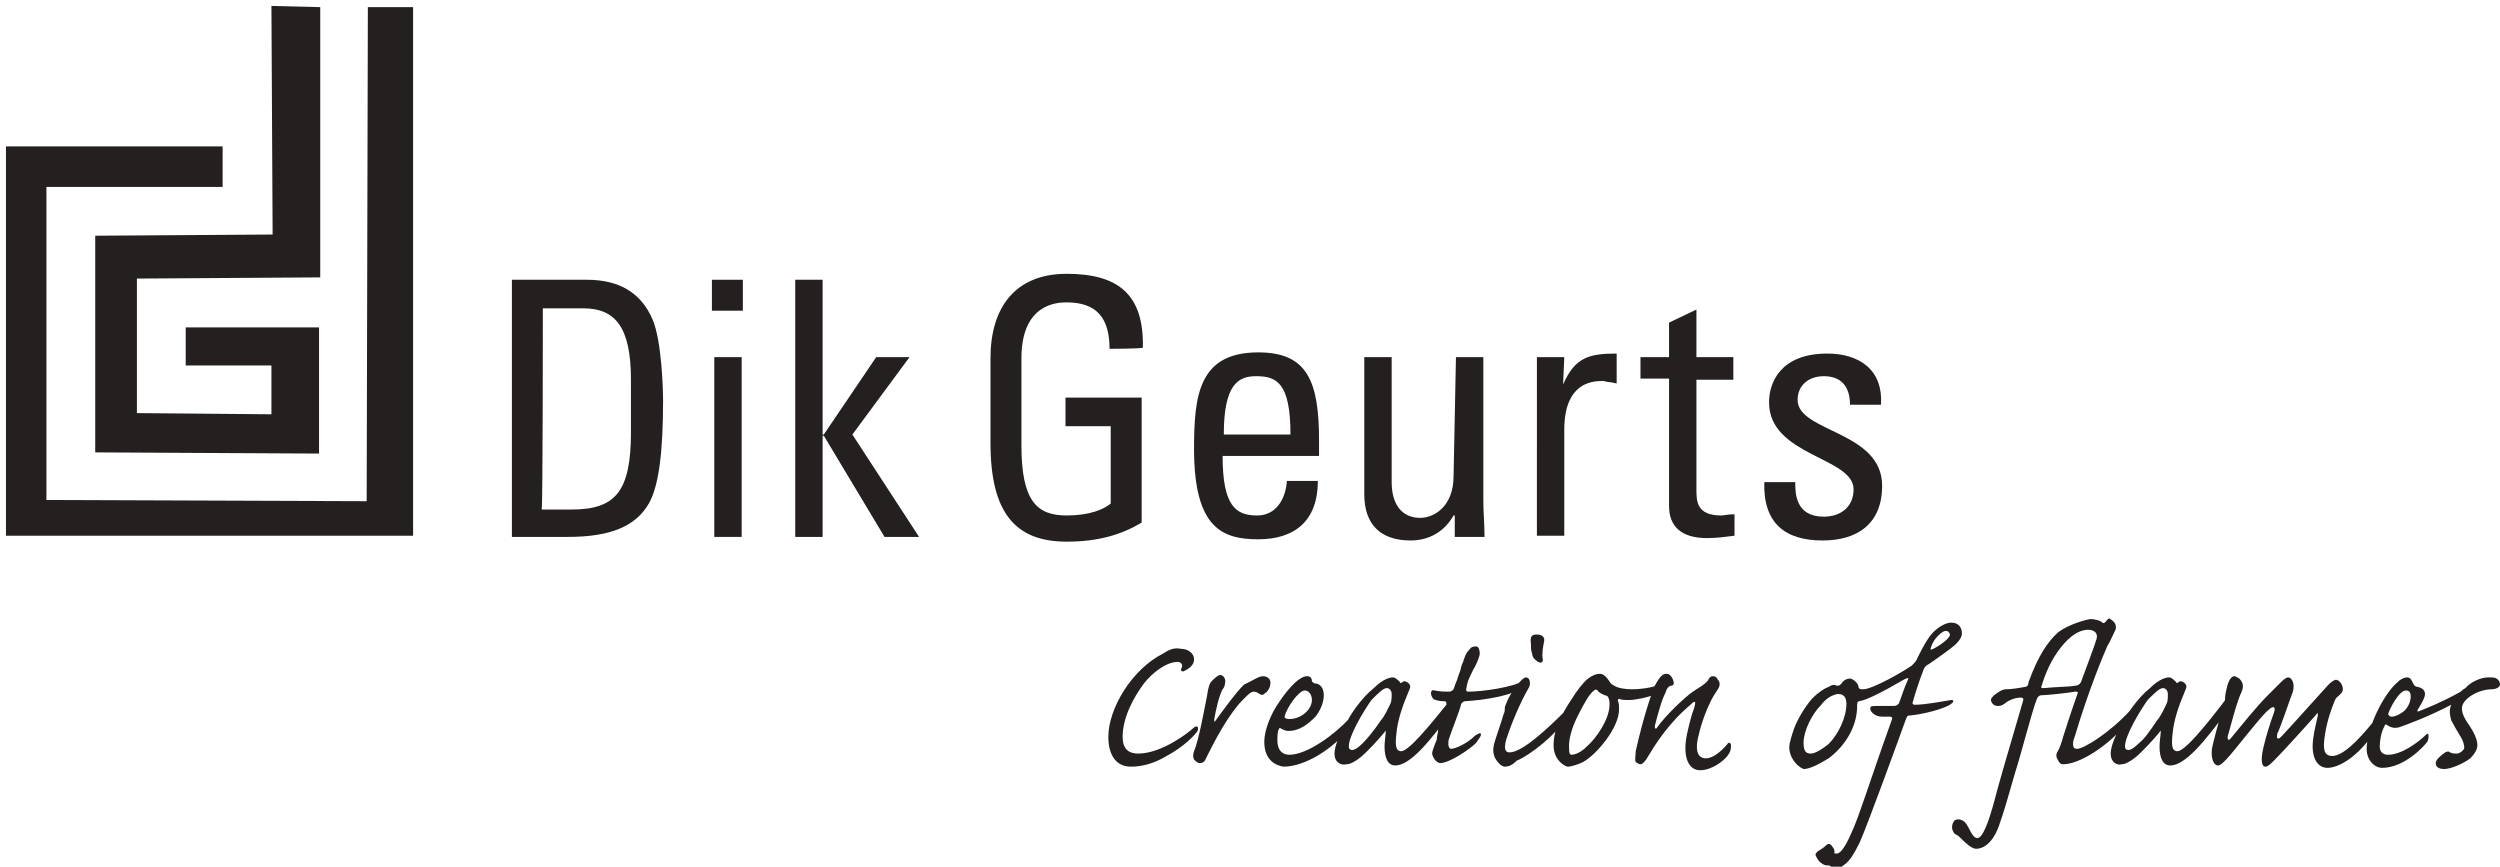<?xml version="1.0" encoding="utf-8"?>
<!-- Generator: Adobe Illustrator 28.4.0, SVG Export Plug-In . SVG Version: 6.00 Build 0)  -->
<svg version="1.1" id="Layer_2_00000155825771756683584890000004298953394021855361_"
	 xmlns="http://www.w3.org/2000/svg" xmlns:xlink="http://www.w3.org/1999/xlink" x="0px" y="0px" viewBox="0 0 210 72.8"
	 style="enable-background:new 0 0 210 72.8;" xml:space="preserve">
<style type="text/css">
	.st0{fill:#24201F;}
</style>
<g>
	<g>
		<polygon class="st0" points="22.8,0.5 22.9,19.7 8,19.8 8,38 26.8,38.1 26.8,27.5 15.6,27.5 15.6,30.7 22.8,30.7 22.8,34.8 
			11.5,34.7 11.5,23.4 26.9,23.3 26.9,0.6 		"/>
		<polygon class="st0" points="18.7,12.3 18.7,15.7 3.9,15.7 3.9,42 30.8,42.1 30.9,0.6 34.7,0.6 34.7,45 0.5,45 0.5,12.3 		"/>
	</g>
	<path class="st0" d="M45.6,25.9H49c2.7,0,4,1.6,4,6v4.4c0,5-1.3,6.5-5,6.5h-2.5C45.6,42.7,45.6,25.9,45.6,25.9z M43,45.1h4.7
		c3.6,0,5.7-0.9,6.8-2.8c0.8-1.4,1.2-4.1,1.2-8.7c0-0.7-0.1-5-0.9-6.8c-1-2.3-2.9-3.3-5.5-3.3H43C43,23.5,43,45.1,43,45.1z"/>
	<path class="st0" d="M62.3,45.1h-2.3V30h2.3V45.1z M59.8,23.5h2.6v2.6h-2.6V23.5z"/>
	<path class="st0" d="M69.1,45.1h-2.3V23.5h2.3v13h0.1l4.4-6.5h2.8l-4.8,6.5l5.6,8.6h-2.9l-5.1-8.5h-0.1
		C69.1,36.6,69.1,45.1,69.1,45.1z"/>
	<path class="st0" d="M93.2,29.3c0-2.5-1-3.9-3.6-3.9c-0.8,0-3.8,0.1-3.8,4.7v7.3c0,4.7,1.3,5.9,3.8,5.9c1.9,0,3.1-0.5,3.7-1v-6.5
		h-3.8v-2.4h6.4v10.5c-1.7,1-3.6,1.6-6.3,1.6c-4.3,0-6.4-2.4-6.4-8.3v-7.1c0-4.3,2.1-7.1,6.4-7.1s6.5,1.7,6.4,6.2
		C95.9,29.3,93.2,29.3,93.2,29.3z"/>
	<path class="st0" d="M102.8,36.5c0-4.2,1.2-4.9,2.7-4.9c1.7,0,2.9,0.5,2.9,4.9H102.8L102.8,36.5z M110.8,38.3V37c0-5-1-7.4-5.1-7.4
		c-5,0-5.4,3.6-5.4,8.1c0,6.7,2.4,7.6,5.4,7.6s5-1.5,5-4.9h-2.6c-0.1,1.5-0.9,2.9-2.5,2.9c-1.8,0-2.9-0.8-2.9-5L110.8,38.3
		L110.8,38.3z"/>
	<path class="st0" d="M122.3,30h2.3V42c0,1,0.1,2.1,0.1,3.1h-2.5v-1.8h-0.1c-0.8,1.4-2.1,2.1-3.6,2.1c-2.5,0-3.9-1.3-3.9-3.9V30h2.3
		v10.5c0,1.8,0.8,3,2.4,3c1.2,0,2.8-1,2.8-3.5L122.3,30L122.3,30z"/>
	<path class="st0" d="M131.3,32.3L131.3,32.3c1-2.3,2.2-2.6,4.5-2.6v2.5c-0.2,0-0.4-0.1-0.6-0.1c-0.2,0-0.4-0.1-0.6-0.1
		c-2.6,0-3.2,2.1-3.2,4.1v8.9h-2.3V30h2.3L131.3,32.3L131.3,32.3z"/>
	<path class="st0" d="M140.2,30v-2.9l2.3-1.1v4h3.1v1.9h-3.1v9.2c0,1,0,2.2,2.1,2.2c0.2,0,0.5-0.1,1.1-0.1V45
		c-0.8,0.1-1.5,0.2-2.3,0.2c-2.2,0-3.2-1-3.2-2.7V31.8h-2.4V30L140.2,30L140.2,30z"/>
	<path class="st0" d="M153.1,45.4c-3.1,0-5-1.4-4.9-4.9h2.6c0,0.9,0,2.9,2.4,2.9c1.4,0,2.5-0.8,2.5-2.3c0-2.7-7.1-2.8-7.1-7.3
		c0-1.6,0.9-4.1,4.9-4.1c2.6,0,4.7,1.3,4.5,4.3h-2.6c0-1.6-0.8-2.4-2.2-2.4c-1.2,0-2.2,0.7-2.2,2c0,2.7,7.1,2.6,7.1,7.2
		C158.1,44.1,155.9,45.4,153.1,45.4L153.1,45.4z"/>
</g>
<path class="st0" d="M99.2,54.5c0.5,0,1.1,0.3,1.1,0.9s-0.7,0.9-0.9,1c-0.2,0-0.2-0.1-0.2-0.2c0.1-0.1,0.1-0.2,0.1-0.3
	s-0.1-0.3-0.4-0.3c-0.9,0-2.1,0.9-2.8,1.8c-0.9,1.2-1.8,2.9-1.8,4.5c0,1,0.5,1.4,1.3,1.4c2,0,4.3-1.8,4.7-2.2c0.3-0.2,0.4,0,0.3,0.3
	c-0.2,0.3-1.1,1.3-2.6,2.1c-1,0.6-2,0.9-3,0.9c-1.4,0-1.9-1.2-1.9-2.5c0-2.4,2-5.7,4.6-7C98.3,54.5,98.7,54.4,99.2,54.5L99.2,54.5
	L99.2,54.5z M106.1,56.8c0.4,0,0.7,0.3,0.6,0.7c0,0.2-0.2,0.6-0.4,0.7c-0.2,0.2-0.3,0.2-0.5,0.1c-0.1-0.1-0.3-0.2-0.5-0.2
	c-0.3,0-0.7,0.5-1.2,1c-1.1,1.3-2,3-2.8,4.6c-0.1,0.3-0.3,0.4-0.5,0.4c-0.2,0-0.3-0.1-0.5-0.3c-0.1-0.2-0.1-0.4,0-0.7
	c0.4-0.9,0.9-3.7,1.1-4.7c0.1-0.7,0.2-1,0.4-1.2c0.2-0.2,0.5-0.5,0.7-0.5c0.3,0,0.5,0.4,0.4,0.7c0,0.2-0.1,0.4-0.2,0.5
	c-0.3,0.5-0.6,1.9-0.7,2.5c0,0.3,0,0.3,0.2,0c0.6-0.8,1.5-2.1,2.3-2.9C105.2,57.2,105.7,56.8,106.1,56.8L106.1,56.8L106.1,56.8z
	 M106.2,62.3c0-0.9,0.5-2.3,1.3-3.4c0.4-0.6,1.5-2.1,2.3-2.1c0.3,0,0.4,0.2,0.4,0.4c0,0.1,0.1,0.1,0.2,0.2c0.5,0,0.8,0.4,0.8,1
	s-0.3,1.3-0.7,1.8c-0.6,0.6-1.3,1.2-2.3,1.2c-0.2,0-0.4-0.1-0.6-0.2c-0.1-0.1-0.1-0.1-0.2,0.1c-0.1,0.2-0.1,0.6-0.1,0.9
	c0,0.8,0.4,1.2,1,1.2c1.5,0,3.8-1.7,5-3c0.1-0.1,0.2-0.1,0.3,0c0,0.1,0,0.4-0.2,0.7c-1.3,1.7-3.7,3.3-5.6,3.3
	C107.2,64.3,106.2,63.9,106.2,62.3L106.2,62.3L106.2,62.3z M108.3,60.4c1,0,1.9-0.8,1.9-1.6c0-0.5-0.3-0.8-0.6-0.8
	c-0.5,0-1.5,1.4-1.7,2.2C107.9,60.3,108,60.4,108.3,60.4L108.3,60.4L108.3,60.4z M112.1,63.3c0-0.3,0.1-1,0.8-2.2
	c0.5-1.1,1.5-2.5,2.5-3.3c0.8-0.8,1.4-0.9,1.6-0.9s0.4,0.2,0.6,0.4c0,0.1,0.1,0.1,0.2,0c0.1-0.1,0.2-0.1,0.4,0
	c0.3,0.2,0.3,0.4,0.2,0.6c-0.6,1.4-1,2.6-1.1,3.7c-0.1,0.9-0.1,1.5,0.4,1.5c0.6,0,2.2-1.9,4.2-4.4c0.2-0.3,0.5-0.3,0.5,0
	c0,0.3-0.3,0.9-0.7,1.4c-1.5,2-3.2,4.2-4.5,4.2c-0.6,0-0.9-0.6-0.9-1.6c0-0.4,0.1-1,0.1-1.2c0-0.1,0-0.2-0.1,0
	c-0.3,0.4-1.5,1.7-2,2.1c-0.5,0.4-0.9,0.6-1.2,0.6C112.7,64.3,112.1,64.1,112.1,63.3L112.1,63.3L112.1,63.3z M113.3,62.7
	c0,0.2,0.1,0.3,0.3,0.3c0.2,0,0.5-0.2,0.9-0.6c0.3-0.3,0.9-1,1.5-1.9c0.3-0.3,0.7-1.2,0.8-1.4c0.1-0.2,0.1-0.5,0.1-0.8
	s-0.2-0.5-0.4-0.5c-0.3,0-0.7,0.4-1.3,1C114.5,59.8,113.3,61.8,113.3,62.7L113.3,62.7z M122.9,55.6c0.1-0.3,0.2-0.7,0.5-1
	c0.2-0.3,0.4-0.3,0.6-0.3s0.3,0.3,0.3,0.6c0,0.2-0.2,0.7-0.4,1.1c-0.2,0.3-0.3,0.6-0.5,1c-0.1,0.2-0.2,0.6-0.2,0.7
	c-0.1,0.3,0,0.4,0.1,0.4c1.3,0,3.9-0.4,4.6-0.9c0.1-0.1,0.2,0,0.2,0c0,0.1-0.1,0.3-0.2,0.5c-0.7,0.7-3.1,1.1-4.8,1.2
	c-0.2,0-0.4,0.2-0.4,0.4c-0.1,0.4-0.7,1.9-1,2.8c-0.1,0.5,0,0.8,0.2,0.8c0.3,0,1.3-0.4,2-1.1c0.3-0.2,0.5-0.3,0.5-0.1
	c0,0.2-0.3,0.5-0.4,0.7c-0.6,0.6-2.3,1.7-3,1.7c-0.4,0-0.7-0.6-0.7-0.8s0.1-0.4,0.2-0.7c0.1-0.3,0.2-0.4,0.2-0.6
	c0-0.2,0.1-0.4,0.1-0.7c0.1-0.3,0.6-1.7,0.7-2.1c0-0.2,0-0.3-0.2-0.3h-0.1c-0.3,0-0.7-0.1-0.8-0.2c-0.1-0.1-0.2-0.3-0.2-0.5
	c0-0.1,0.1-0.3,0.3-0.2c0.5,0.1,0.9,0.1,1.2,0.1c0.2,0,0.3-0.1,0.4-0.2c0.1-0.3,0.2-0.6,0.3-0.8c0.1-0.4,0.3-0.8,0.3-0.9
	C122.7,56.1,122.8,55.8,122.9,55.6L122.9,55.6z M126.4,64.4c-0.2,0-0.5-0.2-0.8-0.7c-0.2-0.4-0.2-0.8-0.1-1.2
	c0.1-0.4,0.6-1.8,0.8-2.5c0.1-0.2,0.1-0.3,0.1-0.5c0-0.2,0.1-0.3,0.2-0.6c0.3-0.7,1.2-2,1.6-2c0.1,0,0.2,0.1,0.2,0.1
	c0.1,0.1,0.2,0.5,0,0.8c-0.7,1.2-1.5,3.1-1.9,4.4c-0.2,0.8,0,1,0.3,1c1.1,0,3.3-2.1,4.7-3.5c0.2-0.2,0.3-0.2,0.3,0
	c0,0.1,0,0.3-0.2,0.6c-0.9,1.4-3,3.1-4.2,3.6C127,64.3,126.7,64.4,126.4,64.4L126.4,64.4L126.4,64.4z M129.1,53.3
	c0.4,0,0.7,0.2,0.6,0.6c-0.1,0.5-0.2,1.1-0.1,1.5c0,0.3-0.2,0.3-0.4,0.2c-0.3-0.2-0.5-0.4-0.5-0.7c-0.1-0.2-0.1-0.5-0.1-0.8
	C128.5,53.4,128.7,53.3,129.1,53.3L129.1,53.3L129.1,53.3z M136,59.6c0,1.5-1.8,3.7-3,4.4c-0.4,0.2-1,0.4-1.3,0.4
	c-0.2,0-1.2-0.5-1.2-1.8s0.6-2.5,1.6-4c0.3-0.5,0.9-1.3,1.3-1.6c0.4-0.3,0.7-0.4,1-0.4c0.4,0,0.7,0.5,0.9,0.8c0,0,0.1,0.1,0.3,0.2
	c0.3,0.2,0.9,0.3,1.5,0.3c0.6,0,1.6-0.1,2.3-0.4c0.2-0.1,0.3-0.1,0.3,0.1c0,0.2-0.2,0.5-0.6,0.7c-0.7,0.3-1.8,0.5-2.2,0.5
	c-0.4,0-0.7,0-0.9-0.1c-0.1,0-0.1,0.1-0.1,0.2C136,59,136,59.4,136,59.6L136,59.6L136,59.6z M132,63.4c0.2,0,0.7-0.1,1.3-0.7
	c0.8-0.7,1.9-2.3,1.9-3.5c0-0.2,0-0.4-0.1-0.6c0-0.1-0.2-0.2-0.3-0.2c-0.2-0.1-0.5-0.2-0.6-0.4c-0.1-0.1-0.2-0.1-0.3,0
	c-0.4,0.3-0.8,1-1.4,2.2c-0.5,1-0.7,1.9-0.7,2.4S131.8,63.4,132,63.4L132,63.4L132,63.4z M140,56.6c0.4,0,0.6,0.6,0.6,0.8
	c0,0.1-0.1,0.2-0.2,0.2c-0.2,0-0.4,0.2-0.5,0.6c-0.3,0.5-0.7,2-0.9,2.8c0,0.2,0.1,0.3,0.2,0.1c0.7-1,2.4-2.6,3-3s0.8-0.5,0.9-0.6
	c0.1-0.1,0.3-0.2,0.4-0.4c0.1-0.2,0.2-0.3,0.4-0.3c0.2,0,0.3,0.1,0.4,0.3c0.2,0.2,0.2,0.5,0,0.8c-0.2,0.3-0.4,0.6-0.6,1
	c-0.4,0.8-0.8,1.9-1,2.8c-0.4,1.5,0,2,0.6,2c0.6,0,1.3-0.6,1.8-1.2c0.1-0.2,0.3-0.1,0.3,0.1c0,0.3,0,0.5-0.3,0.9
	c-0.3,0.4-1.3,1.2-2.3,1.2c-0.9,0-1.5-1-1.1-3c0.2-0.9,0.4-1.7,0.6-2.2c0.1-0.3,0.1-0.5,0.1-0.5c-0.1-0.1-0.2,0-0.4,0.2
	c-1.9,1.6-3,3.4-3.6,4.4c-0.1,0.2-0.4,0.6-0.6,0.6c-0.1,0-0.3-0.1-0.4-0.2c-0.1-0.1,0-0.6,0-0.9c0.6-2.7,1.3-4.8,1.6-5.5
	C139.5,56.7,139.7,56.6,140,56.6L140,56.6L140,56.6z M150.3,62.8c0-0.4,0.2-1,0.4-1.6c0.3-0.8,0.9-1.8,1.5-2.5
	c0.6-0.6,1.1-0.9,1.4-1c0.3-0.2,0.5-0.2,0.7-0.1c0.2,0,0.2,0,0.4-0.2c0.1-0.2,0.4-0.4,0.7-0.4c0.2,0,0.6,0.3,0.7,0.6
	c0,0.3,0.2,0.3,0.4,0.3c0.8,0,3.4-1.5,4.1-2c0.2-0.2,0.4-0.4,0.5-0.7c0.3-0.6,0.8-1.6,1.3-2.1c0.5-0.5,1.1-0.8,1.5-0.8
	c0.7,0,0.9,0.5,0.9,0.9c0,0.3-0.2,0.6-0.5,0.9c-0.3,0.3-1.7,1.3-2.3,1.7c-0.2,0.1-0.3,0.2-0.4,0.4c-0.4,1-0.9,2.6-0.9,2.7
	c-0.1,0.2,0,0.3,0.1,0.3c1,0,2.4-0.3,3.1-0.4c0.3,0,0.2,0.2-0.1,0.4c-1.1,0.6-3.1,0.9-3.4,0.9c-0.2,0-0.2,0.1-0.3,0.3
	c-0.5,1.4-3.3,9.1-3.9,10.4c-0.6,1.2-0.8,1.4-1.1,1.7c-0.4,0.3-0.6,0.5-0.8,0.5c-0.1,0-0.4-0.1-0.5-0.2c-0.1-0.1-0.1-0.1-0.3-0.1
	c-0.2,0-0.4-0.1-0.5-0.2c-0.2-0.1-0.4-0.4-0.5-0.7c0-0.1,0.1-0.2,0.2-0.3c0.2-0.1,0.5-0.3,0.7-0.5c0.2-0.2,0.4-0.1,0.5,0.1
	c0.2,0.2,0.2,0.4,0.2,0.5c-0.1,0.1,0.1,0.1,0.2,0.1c0.2,0,0.6-0.3,1.2-1.7c0.6-1.2,1.6-4.5,3.4-9.5c0.1-0.2,0-0.3-0.1-0.3
	c-0.2,0-0.4,0-0.7,0c-0.6,0-1-0.4-1-0.7c0-0.2,0.2-0.2,0.6-0.2c0.4,0,1,0,1.4,0c0.2,0,0.3-0.1,0.4-0.2c0.1-0.2,0.4-1.2,0.8-2.1
	c0-0.1-0.2,0-0.4,0.1c-1.7,1-3.1,1.7-3.7,1.8c-0.2,0-0.2,0.2-0.2,0.4c0,2-1.3,3.6-2.4,4.4c-0.8,0.5-1.6,0.9-2.1,0.9
	C150.8,64.3,150.3,63.5,150.3,62.8L150.3,62.8L150.3,62.8z M151.5,62.4c0,0.7,0.2,0.9,0.6,0.9c0.4,0,1-0.4,1.5-0.8
	c0.8-0.8,1.5-2.2,1.5-3.4c0-0.3-0.1-0.6-0.3-0.7c-0.1-0.1-0.3-0.1-0.5-0.1c-0.3,0.1-0.8,0.2-1.4,1C152.2,60,151.5,61.4,151.5,62.4
	L151.5,62.4L151.5,62.4z M163.4,53c-0.2,0-1,0.6-1.2,1.4c-0.1,0.2,0,0.2,0.2,0.1c0.6-0.3,1.4-0.9,1.4-1.2
	C163.7,53.1,163.7,53,163.4,53L163.4,53L163.4,53z M175.6,52c0.3,0,0.8,0.1,1,0.3c0.1,0.1,0.2,0,0.3-0.1c0.2-0.3,0.3-0.3,0.5-0.1
	c0.3,0.2,0.4,0.5,0.3,0.8c-0.2,0.4-0.4,0.9-0.7,1.4c-0.3,0.7-1.5,3.5-2.7,7.5c-0.2,0.5-0.2,0.8-0.1,1c0.1,0.1,0.2,0.1,0.3,0.1
	c0.5,0,2.7-1.3,4.5-3.3c0.2-0.2,0.3-0.1,0.3,0.1c0,0.2-0.1,0.5-0.4,0.8c-1.9,2.3-4.3,3.7-5.6,3.7c-0.2,0-0.3-0.1-0.4-0.3
	c-0.2-0.3-0.2-0.5-0.1-0.7c0.2-0.3,0.4-0.9,0.5-1.3c0.2-0.6,0.5-1.6,1.2-3.6c0.1-0.2,0-0.2-0.2-0.2c-0.5,0.1-2.4,0.3-2.8,0.3
	c-0.2,0-0.3,0.1-0.4,0.3c-0.4,1-1.4,4.9-1.8,6.1c-0.6,2.1-1,3.5-1.4,4.6c-0.5,1.4-1.3,1.9-1.9,1.9c-0.4,0-1-0.6-1.2-0.8
	c-0.2-0.2-0.3-0.3-0.5-0.4c-0.2-0.1-0.2-0.2-0.3-0.4c-0.1-0.4,0.1-0.7,0.2-0.8c0.2-0.1,0.4-0.1,0.6,0c0.3,0.1,0.5,0.5,0.7,0.9
	c0.2,0.4,0.4,0.6,0.6,0.6c0.4,0,0.9-1.1,1.5-3.4c0.2-0.8,1-3.6,2.3-8c0.1-0.3,0.1-0.4-0.2-0.4c-0.5,0-1.1,0.3-1.3,0.5
	c-0.3,0.2-0.4,0.2-0.6,0.2c-0.2,0-0.4-0.1-0.5-0.3c-0.1-0.2-0.1-0.3,0.2-0.6c0.4-0.3,0.7-0.5,1-0.5c0.4,0,1.1-0.1,1.6-0.2
	c0.2,0,0.3-0.2,0.3-0.4c0.8-2.2,1.6-3.4,2.5-4.2C173.7,52.5,175,52.1,175.6,52L175.6,52L175.6,52z M175.4,52.9
	c-0.8,0-1.6,0.6-2.3,1.5c-0.8,1-1.3,2.2-1.6,3.2c-0.1,0.2,0,0.2,0.2,0.2c0.9-0.1,2.1-0.1,2.6-0.2c0.2,0,0.4-0.1,0.5-0.3
	c0.5-1.4,1.1-2.9,1.3-3.6c0.1-0.3,0-0.5-0.1-0.6C175.9,53,175.7,52.9,175.4,52.9L175.4,52.9L175.4,52.9z M177.3,63.3
	c0-0.3,0.1-1,0.8-2.2c0.5-1.1,1.5-2.5,2.5-3.3c0.8-0.8,1.4-0.9,1.6-0.9s0.4,0.2,0.6,0.4c0,0.1,0.1,0.1,0.2,0c0.1-0.1,0.2-0.1,0.4,0
	c0.3,0.2,0.3,0.4,0.2,0.6c-0.6,1.4-1,2.6-1.1,3.7c-0.1,0.9-0.1,1.5,0.4,1.5c0.6,0,2.2-1.9,4.1-4.4c0.2-0.3,0.5-0.3,0.5,0
	c0,0.3-0.3,0.9-0.7,1.4c-1.5,2-3.2,4.2-4.5,4.2c-0.6,0-0.9-0.6-0.9-1.6c0-0.4,0.1-1,0.1-1.2c0-0.1,0-0.2-0.1,0
	c-0.3,0.4-1.5,1.7-2,2.1c-0.5,0.4-0.9,0.6-1.2,0.6C177.9,64.3,177.3,64.1,177.3,63.3L177.3,63.3L177.3,63.3z M178.5,62.7
	c0,0.2,0.1,0.3,0.3,0.3c0.2,0,0.5-0.2,0.9-0.6c0.4-0.3,0.9-1,1.5-1.9c0.3-0.3,0.7-1.2,0.8-1.4c0.1-0.2,0.1-0.5,0.1-0.8
	s-0.2-0.5-0.4-0.5c-0.3,0-0.7,0.4-1.3,1C179.7,59.8,178.5,61.8,178.5,62.7L178.5,62.7L178.5,62.7z M192.2,56.9
	c0.3,0,0.6,0.5,0.4,1.2c-0.2,0.5-1.1,3.2-1.3,3.5c0,0.2-0.1,0.3,0,0.4c0.1,0.1,0.2,0,0.4-0.2c1.4-1.5,3.7-4.1,3.9-4.3
	s0.5-0.4,0.6-0.4c0.3,0,0.6,0.4,0.6,0.8c0,0.2-0.1,0.3-0.3,0.5c-0.1,0.1-0.3,0.2-0.4,0.5c-0.2,0.5-0.6,1.5-0.8,2.8
	c-0.2,1.2-0.1,1.8,0.6,1.8c0.8,0,2-1,3.8-3.3c0.2-0.2,0.3-0.2,0.4-0.1c0,0.1,0,0.3-0.2,0.7c-1.6,2.7-3.4,3.7-4.4,3.7
	c-0.8,0-1.4-0.8-1.2-2.4c0.1-0.8,0.3-1.5,0.4-2c0-0.2,0-0.3-0.2,0c-0.7,0.8-2.8,3.1-3.4,3.7c-0.4,0.4-0.6,0.6-0.8,0.6
	c-0.4,0-0.4-0.8-0.1-1.9c0.1-0.5,0.6-2.1,0.8-2.6c0.1-0.3,0.1-0.4,0-0.5c-0.1,0-0.2,0-0.4,0.2c-0.5,0.3-3,3.6-3.6,4.2
	c-0.3,0.3-0.5,0.5-0.7,0.5c-0.3,0-0.6-0.5-0.5-1.4c0.1-0.5,0.5-2.1,1-3.7c0-0.2,0-0.2,0.1-0.4c0-0.1,0-0.4,0.1-0.8
	c0.1-0.5,0.3-1.2,0.7-1.2c0.1,0,0.2,0.1,0.4,0.2c0.3,0.3,0.4,0.6,0.2,1.1c-0.4,0.8-0.9,2.8-1.1,3.5c-0.2,0.5,0,0.7,0.2,0.4
	c1-1.2,2.1-2.6,3.1-3.6c0.6-0.6,0.8-0.8,1.1-1.1C191.9,57,192.1,56.9,192.2,56.9L192.2,56.9L192.2,56.9z M209,56.9
	c0.3,0,0.6,0,0.7,0.1c0.2,0.1,0.3,0.3,0.3,0.5c0,0.2-0.3,0.4-0.7,0.4c-1.1,0-2.5,0.8-2.5,1.6c0,0.3,0.1,0.7,0.6,1.4
	c0.4,0.6,0.7,1.2,0.7,1.7c0,0.4-0.3,0.8-0.6,1.1c-0.5,0.4-1.6,0.9-2.2,0.9c-0.3,0-0.7-0.1-0.7-0.5c0-0.3,0.5-0.7,0.8-0.9
	c0.2-0.1,0.3-0.1,0.4,0c0.2,0.1,0.4,0.1,0.6,0.1c0.2,0,0.6-0.3,0.6-0.5c0-0.2-0.1-0.6-0.3-0.9c-0.3-0.5-0.6-1-0.8-1.4
	c-0.1-0.4-0.2-0.8,0-1.3c-1.9,1-3.8,1.7-4.4,1.9c-0.4,0.1-0.7,0-1-0.2c-0.1-0.1-0.2,0-0.2,0.1c-0.3,0.5-0.4,1.3-0.4,1.7
	c0,0.5,0.3,0.7,0.7,0.7c1.1,0,2.5-1,3.2-1.7c0.1-0.1,0.2-0.1,0.2,0.1c0,0.1,0,0.3-0.1,0.5c-0.2,0.3-1.9,2.2-3.8,2.2
	c-0.6,0-1.3-0.6-1.3-1.6c0-1.7,1.4-4.6,2.6-5.6c0.3-0.3,0.6-0.4,0.8-0.4c0.3,0,0.4,0.3,0.5,0.5c0.1,0.2,0.2,0.3,0.4,0.3
	c0.4,0.1,0.6,0.3,0.6,0.6c0,0.4-0.5,1.1-0.6,1.3c-0.1,0.2,0,0.2,0.2,0.1c0.5-0.2,1.8-0.7,3.4-1.6c0.1-0.1,0.2-0.2,0.4-0.3
	C207.5,57.3,208.4,56.9,209,56.9L209,56.9L209,56.9z M200.9,60.2c0.2,0,0.5-0.1,0.8-0.3c0.4-0.2,0.8-0.8,0.8-1.4
	c0-0.3-0.1-0.5-0.4-0.5c-0.6,0-1.4,1.6-1.5,2C200.7,60.1,200.7,60.2,200.9,60.2L200.9,60.2L200.9,60.2z"/>
</svg>
